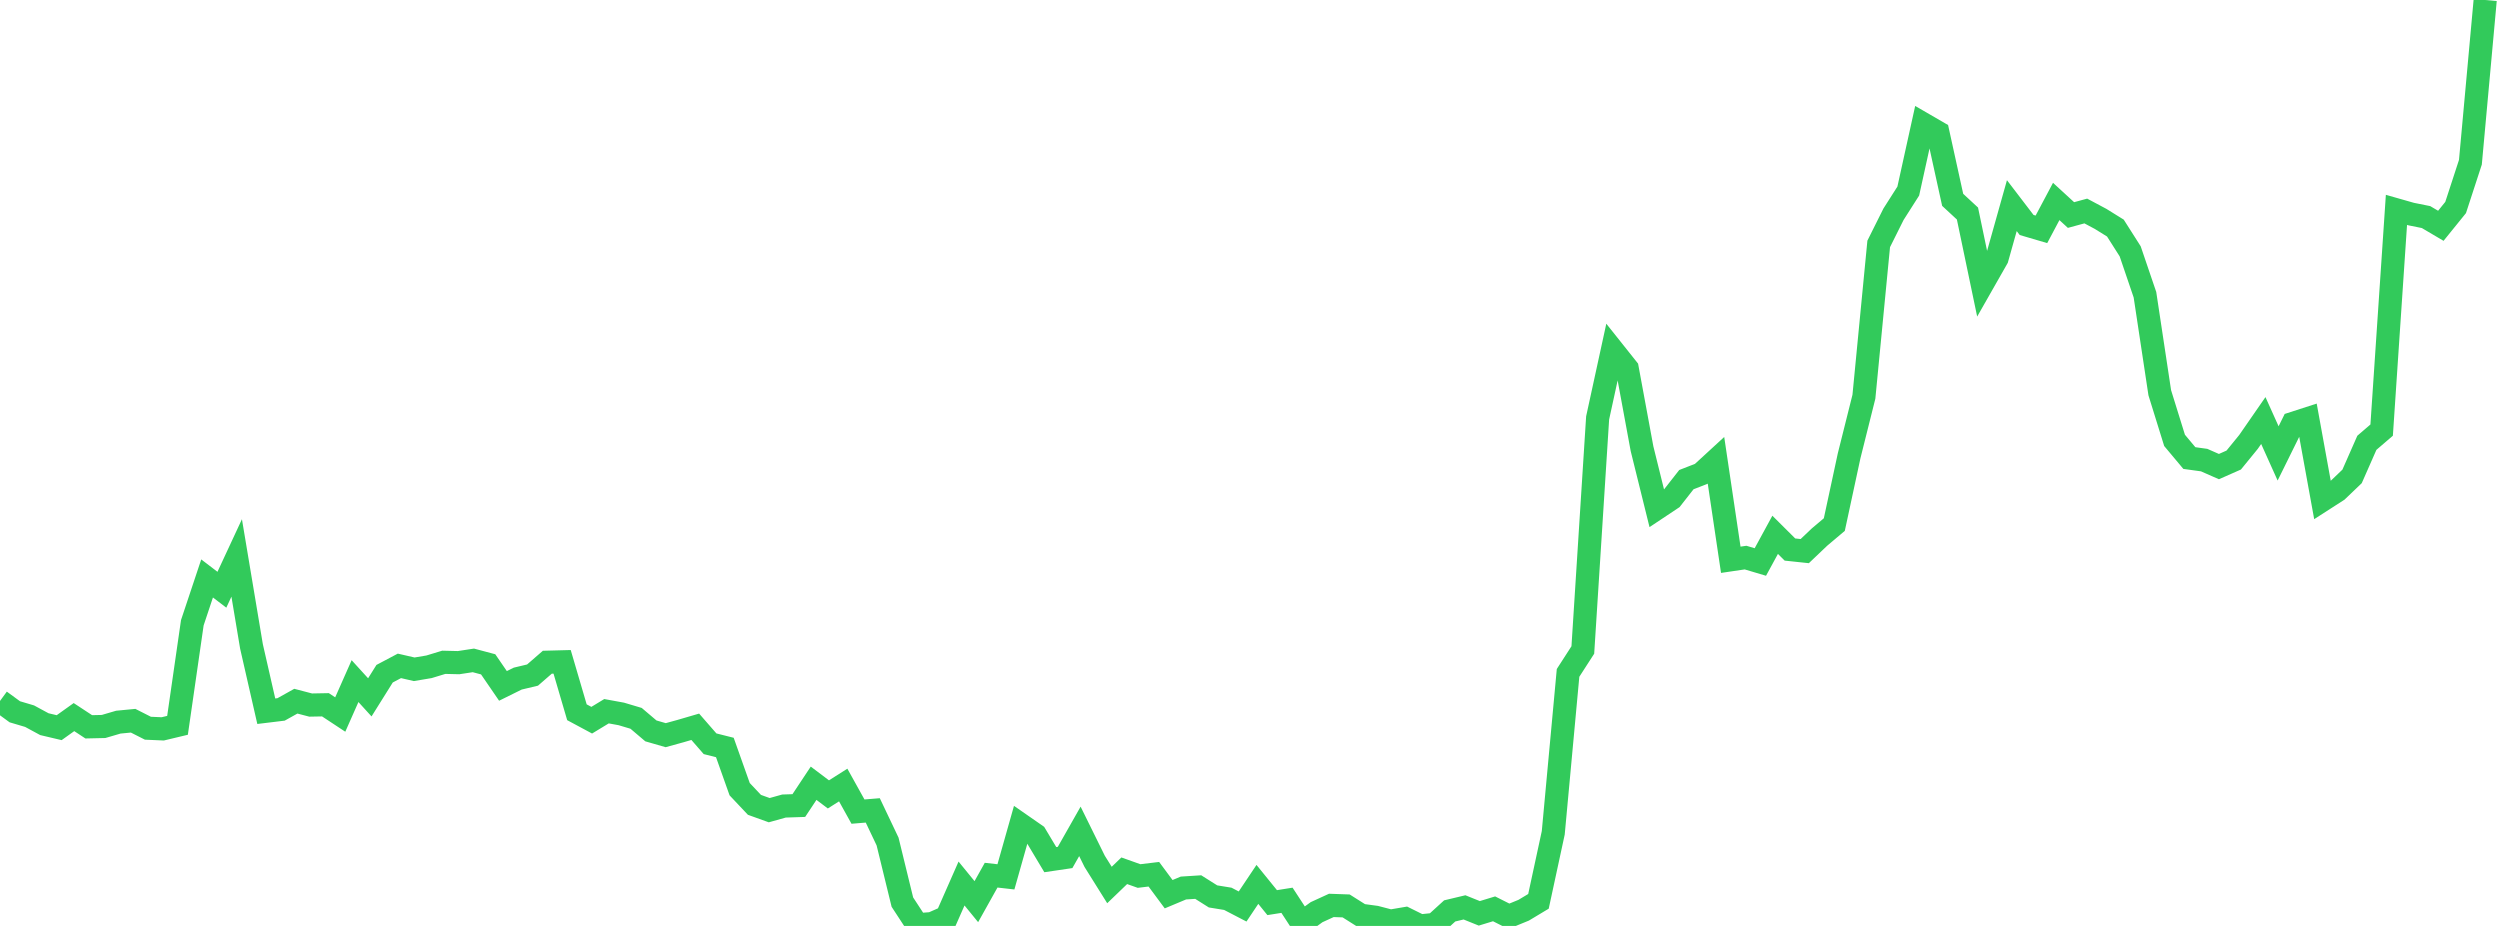 <?xml version="1.0" standalone="no"?>
<!DOCTYPE svg PUBLIC "-//W3C//DTD SVG 1.1//EN" "http://www.w3.org/Graphics/SVG/1.1/DTD/svg11.dtd">

<svg width="135" height="50" viewBox="0 0 135 50" preserveAspectRatio="none" 
  xmlns="http://www.w3.org/2000/svg"
  xmlns:xlink="http://www.w3.org/1999/xlink">


<polyline points="0.0, 37.852 0.799, 38.436 1.598, 38.673 2.396, 39.105 3.195, 39.294 3.994, 38.723 4.793, 39.248 5.592, 39.23 6.391, 38.996 7.189, 38.919 7.988, 39.324 8.787, 39.359 9.586, 39.168 10.385, 33.629 11.183, 31.236 11.982, 31.846 12.781, 30.129 13.58, 34.905 14.379, 38.406 15.178, 38.309 15.976, 37.864 16.775, 38.073 17.574, 38.058 18.373, 38.585 19.172, 36.78 19.97, 37.657 20.769, 36.38 21.568, 35.957 22.367, 36.141 23.166, 36.007 23.964, 35.764 24.763, 35.783 25.562, 35.661 26.361, 35.874 27.16, 37.039 27.959, 36.644 28.757, 36.454 29.556, 35.76 30.355, 35.739 31.154, 38.462 31.953, 38.891 32.751, 38.406 33.55, 38.552 34.349, 38.79 35.148, 39.468 35.947, 39.699 36.746, 39.479 37.544, 39.246 38.343, 40.163 39.142, 40.364 39.941, 42.615 40.74, 43.462 41.538, 43.749 42.337, 43.526 43.136, 43.5 43.935, 42.295 44.734, 42.898 45.533, 42.391 46.331, 43.827 47.13, 43.761 47.929, 45.442 48.728, 48.714 49.527, 49.936 50.325, 49.876 51.124, 49.524 51.923, 47.71 52.722, 48.689 53.521, 47.259 54.32, 47.35 55.118, 44.529 55.917, 45.084 56.716, 46.421 57.515, 46.303 58.314, 44.894 59.112, 46.513 59.911, 47.79 60.71, 47.021 61.509, 47.305 62.308, 47.209 63.107, 48.287 63.905, 47.953 64.704, 47.902 65.503, 48.406 66.302, 48.536 67.101, 48.951 67.899, 47.757 68.698, 48.742 69.497, 48.615 70.296, 49.838 71.095, 49.258 71.893, 48.892 72.692, 48.92 73.491, 49.425 74.29, 49.533 75.089, 49.741 75.888, 49.605 76.686, 50.0 77.485, 49.917 78.284, 49.189 79.083, 48.998 79.882, 49.32 80.68, 49.077 81.479, 49.479 82.278, 49.152 83.077, 48.672 83.876, 44.971 84.675, 36.336 85.473, 35.099 86.272, 22.568 87.071, 18.899 87.87, 19.903 88.669, 24.229 89.467, 27.452 90.266, 26.92 91.065, 25.9 91.864, 25.589 92.663, 24.855 93.462, 30.228 94.26, 30.11 95.059, 30.348 95.858, 28.88 96.657, 29.675 97.456, 29.76 98.254, 29.001 99.053, 28.327 99.852, 24.616 100.651, 21.424 101.45, 13.171 102.249, 11.57 103.047, 10.317 103.846, 6.691 104.645, 7.154 105.444, 10.791 106.243, 11.531 107.041, 15.351 107.84, 13.948 108.639, 11.104 109.438, 12.149 110.237, 12.384 111.036, 10.879 111.834, 11.612 112.633, 11.394 113.432, 11.82 114.231, 12.316 115.03, 13.572 115.828, 15.917 116.627, 21.207 117.426, 23.78 118.225, 24.735 119.024, 24.845 119.822, 25.196 120.621, 24.843 121.42, 23.863 122.219, 22.709 123.018, 24.484 123.817, 22.866 124.615, 22.608 125.414, 27.004 126.213, 26.49 127.012, 25.726 127.811, 23.911 128.609, 23.226 129.408, 11.333 130.207, 11.561 131.006, 11.722 131.805, 12.193 132.604, 11.205 133.402, 8.76 134.201, 0.0" fill="none" stroke="#32ca5b" stroke-width="1.25"/>

</svg>